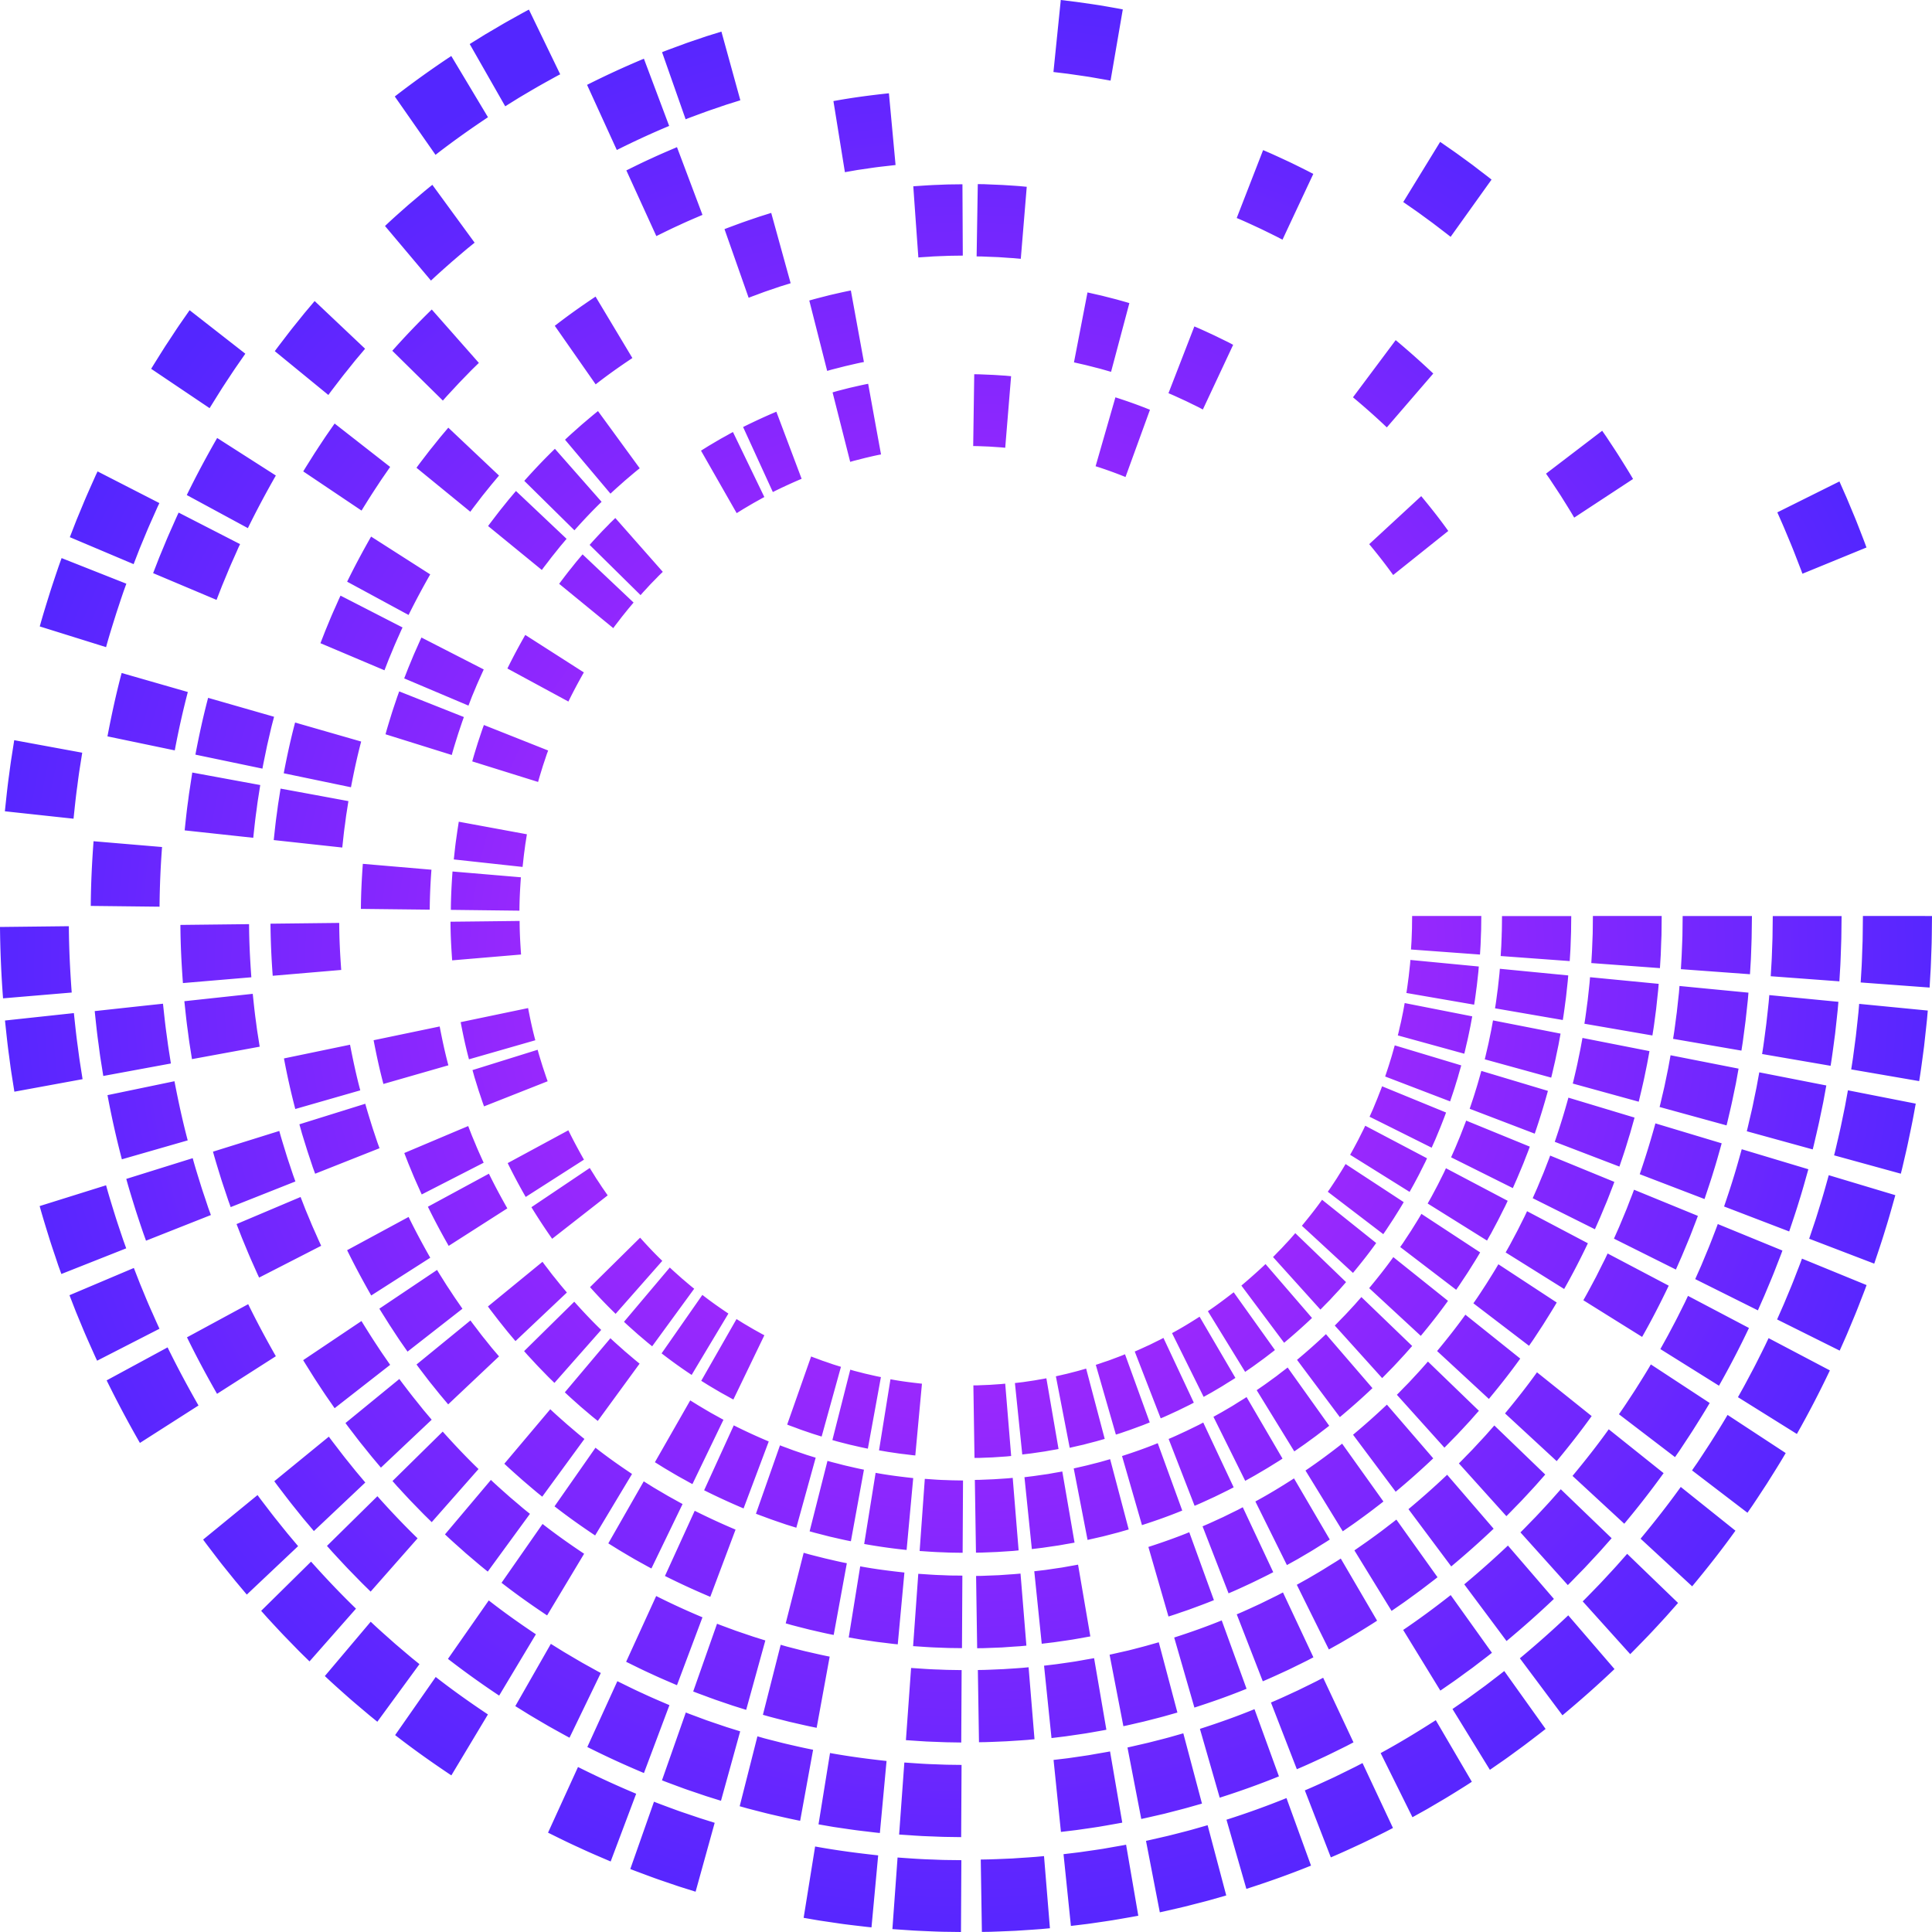 <svg width="50" height="50" fill="none" xmlns="http://www.w3.org/2000/svg"><path d="M39.344 35.16c-.26.362-.516.687-.812 1.044l-1.34-1.239c.261-.315.501-.619.732-.941l1.42 1.136Zm4.902 1.15c-.144.247-.291.478-.437.71-.074.116-.15.23-.226.345l-.114.173-.12.172-1.451-1.109.11-.16c.037-.053.072-.107.107-.16.07-.107.14-.211.208-.317.134-.214.27-.426.401-.653l1.522.998Zm-.456 1.744c.04-.06.081-.119.122-.177.04-.058.078-.118.117-.176l.23-.352c.15-.237.301-.475.45-.731l1.505.987c-.161.277-.326.535-.487.792l-.248.378-.126.189-.129.186-1.434-1.096Zm-1.354-7.666c.154-.449.283-.871.406-1.315l1.715.516c-.07.25-.136.49-.211.727-.071.237-.152.47-.233.715l-1.677-.643Zm3.693 1.976c-.048.135-.101.265-.151.395-.05.13-.1.258-.154.385l-.16.382-.17.386-1.622-.809.159-.358.147-.355c.05-.117.096-.235.142-.354.045-.119.093-.237.136-.358l1.673.686Zm1.482 2.59-1.62-.807.176-.4.163-.391c.055-.13.105-.26.155-.39s.103-.26.15-.393l1.672.685c-.053.148-.111.292-.166.434-.055.143-.11.284-.169.423l-.175.419c-.06.139-.123.279-.186.42Zm-.79-2.896.14-.417.034-.102.032-.102.063-.204c.086-.27.16-.54.238-.819l1.723.517c-.086.306-.167.6-.259.891-.088.292-.186.58-.287.881l-1.684-.645Zm-2.202-.834c.084-.25.166-.49.24-.735.077-.243.144-.49.217-.747l1.724.518c-.078.275-.15.542-.234.806-.08.266-.17.53-.262.804l-1.685-.646Zm-2.85.832.138-.312.13-.312.065-.157.061-.159c.041-.107.086-.214.125-.326l1.653.677c-.044.123-.092.241-.137.36l-.068.175-.071.172-.143.342-.15.34-1.603-.8Zm-2.839 11.19L40 44.745c-.122.097-.244.189-.364.281l-.179.136-.18.132c-.12.087-.237.175-.358.259l-.361.25-.968-1.574.349-.241c.114-.08.224-.162.334-.242l.166-.121.163-.125c.109-.084.219-.167.328-.254Zm1.767-5.05c.335-.404.639-.79.937-1.206l1.42 1.135a23.1 23.1 0 0 1-1.018 1.309l-1.339-1.237Zm.264 3.247c.104-.102.203-.206.302-.307l.146-.151.143-.153c.094-.102.188-.202.281-.305l.278-.314 1.317 1.271-.307.347a33.26 33.26 0 0 1-.458.494l-.156.161c-.105.107-.209.216-.317.323l-1.23-1.366Zm3.952-1.829c-.362.504-.718.956-1.12 1.44l-1.335-1.233c.373-.45.71-.88 1.04-1.339l1.415 1.132Zm-5.136-4.099 1.415 1.133c-.298.415-.587.781-.905 1.166l-1.337-1.235c.298-.36.567-.701.827-1.064Zm-2.223-5.564.106-.239.098-.236c.034-.078.063-.157.094-.236l.046-.119.024-.06.022-.06 1.647.674a3.722 3.722 0 0 1-.053.144l-.055.14-.053.137-.055.133-.11.262-.113.257-1.598-.797Zm4.748-1.028-.093.33-.023.081-.025.08-.048.157c-.062.21-.133.412-.203.62l-1.673-.641c.134-.391.248-.76.353-1.143l1.712.516Zm-4.878-.131-.044.118-.045.116c-.03.077-.059.153-.091.227l-.093.225-.1.224c-.558-.278-1.065-.532-1.607-.801l.088-.196.08-.195c.028-.064.053-.13.078-.196l.04-.1c.013-.033.026-.066.038-.101l1.656.679Zm4.355 1.795c-.038.109-.081.212-.12.316l-.06.154c-.02.051-.042.101-.063.151l-.126.302-.134.303-1.61-.804.12-.271.113-.273c.019-.045.039-.09.057-.137l.054-.139c.035-.093.074-.186.108-.283l1.661.681Zm-3.354-3.172a2.7 2.7 0 0 0 .03-.125l.029-.124c.019-.082.04-.164.055-.247l.052-.251.048-.26 1.748.342-.054.294-.06.285c-.018.095-.04.187-.062.28l-.032.14c-.01.046-.022.093-.034.14l-1.72-.474Zm-.39 1.28c.055-.166.11-.323.157-.483.052-.16.095-.324.145-.497l1.723.517a18.83 18.83 0 0 1-.341 1.107l-1.684-.644Zm.066-2.392-.046.25-.05.242c-.016.08-.035.159-.054.238l-.027.118c-.009.04-.018.08-.029.119l-1.72-.474c.01-.035.018-.07.026-.104l.023-.104c.016-.069.034-.136.047-.206l.043-.208.039-.215 1.748.344Zm11.478 2.259c-.029.157-.056.311-.086.463-.03.152-.062.301-.093.45-.03.15-.064.298-.099.448-.035.149-.068.3-.108.452l-1.727-.475c.038-.143.068-.286.102-.426.032-.141.065-.28.093-.42l.086-.417.077-.42 1.755.345Zm-8.485 3.614c-.2.419-.395.797-.614 1.183l-1.514-.946.077-.137c.026-.045.05-.09.074-.136l.142-.267c.046-.088.089-.177.133-.264l.066-.131.062-.132 1.574.83Zm-.806 1.533c-.114.197-.233.381-.348.567l-.181.276c-.03.046-.06.093-.092.139l-.096.138-1.44-1.1a4.71 4.71 0 0 0 .087-.125c.029-.041.056-.084.084-.125l.163-.25c.105-.168.212-.335.313-.51l1.51.99Zm-3.96-2.598c-.083.146-.172.282-.257.42l-.134.204c-.023.034-.044.069-.068.103l-.07.102-1.436-1.097.063-.09.06-.09.117-.178c.073-.12.15-.237.22-.36.518.34.994.65 1.505.986Zm1.358 2.269-1.449-1.107.075-.107.07-.107.139-.211c.088-.142.178-.282.265-.433l1.52.997c-.098.17-.2.328-.3.488-.051.08-.104.158-.157.238l-.08.121-.083.12Zm-.212.286c-.231.323-.46.612-.704.906l-1.336-1.235c.22-.266.424-.522.625-.803l1.415 1.132Zm-1.858-1.497c-.201.282-.4.53-.601.774-.47-.434-.89-.823-1.322-1.22.187-.228.357-.44.522-.673l1.4 1.119Zm9.362 3.99.106-.19a7 7 0 0 0 .104-.19l.2-.376c.066-.126.128-.253.193-.381l.096-.194.094-.197 1.586.835a25.691 25.691 0 0 1-.854 1.645l-1.525-.952Zm-8.047-6.182-.053.114c-.02.037-.038.074-.056.111-.038.073-.073.147-.11.218l-.114.214a64.814 64.814 0 0 1-.118.212c-.533-.333-1.024-.64-1.539-.96.073-.126.137-.25.203-.373l.094-.187.048-.095.046-.097 1.6.843Zm6.039 4.937a123.044 123.044 0 0 0 .194-.35l.181-.342c.06-.113.116-.228.173-.341l.085-.17.082-.174 1.578.831a23.257 23.257 0 0 1-.776 1.494l-1.517-.948Zm.216-1.64c-.231.483-.448.902-.688 1.325-.531-.331-1.023-.637-1.521-.949.118-.206.224-.409.33-.608l.15-.3.076-.15.072-.152 1.581.833Zm-.236-4.625c.03-.115.054-.23.081-.34l.039-.168c.013-.055.023-.11.035-.166l.068-.33.061-.335 1.76.346-.068.376-.076.365c-.024.122-.052.242-.08.363-.029.12-.055.243-.087.365l-1.733-.476Zm-3.931 2.428-.062.132-.065.128c-.043.085-.085.171-.129.256l-.135.254-.034.065-.037.064-.073.13-1.536-.959c.041-.076.086-.149.125-.225l.119-.224c.04-.075.076-.152.115-.228l.058-.116.056-.12 1.598.843Zm-1.202-3.505-.07.244c-.02.08-.047.157-.07.233-.045.155-.098.303-.148.455l-1.681-.644c.045-.139.091-.269.13-.402.043-.131.078-.265.118-.404l1.72.518Zm5.482-.687c.04-.233.065-.459.096-.683l.037-.339.019-.171.014-.175c.608.06 1.177.114 1.785.173l-.016.187-.02.184-.04.366-.049.373c-.009.063-.016.128-.026.192l-.031.198-1.769-.305Zm4.279-.958-.019.213-.022.208-.045.411c-.037.272-.07.543-.116.824l-1.773-.305.031-.199.027-.195.05-.381.042-.375.02-.187.016-.188 1.789.174Zm-6.875 2.115c.014-.05.025-.101.037-.151l.035-.15c.023-.1.046-.197.065-.296l.06-.291.054-.292 1.734.341c-.02.115-.041.227-.062.338l-.067.327c-.022.109-.048.215-.072.322a121.398 121.398 0 0 1-.077.322l-1.707-.47Zm7.206-.366.034-.219c.012-.072.02-.144.03-.215l.056-.423.046-.418.022-.21.018-.211 1.776.173-.021.237-.025.233-.05.456c-.04.3-.077.598-.127.9l-1.759-.303Zm-7.323-2.432-.013.15-.016.148c-.011.098-.02.194-.032.29-.026.19-.048.377-.08.566l-1.754-.303c.03-.172.048-.34.072-.507l.028-.255.014-.129.011-.132 1.77.172Zm-2.315-.23-.01.127a119.252 119.252 0 0 1-.041.37c-.023.163-.04.325-.07.49l-1.753-.303c.025-.144.04-.284.06-.424l.023-.213.012-.108.009-.11 1.77.17Zm2.733 1.48c.034-.2.056-.4.084-.598l.033-.3.016-.152.013-.154 1.777.172-.014.166-.018.165-.035.328-.044.332c-.014.113-.033.227-.052.345l-1.76-.304Zm4.203 2.783c.033-.13.061-.26.091-.386.03-.127.06-.253.084-.38l.078-.377.07-.382 1.735.34-.08.436-.087.417c-.027.137-.06.27-.09.404-.032.133-.06.266-.095.398l-1.706-.47Zm2.947-3.85.026-.437c.007-.143.011-.285.016-.426l.008-.212.003-.213.005-.433H50l-.005.473-.004.232-.008.23c-.006.153-.01.305-.018.457-.01.152-.018.305-.027.46l-1.784-.132Zm-2.328-.162.023-.387c.007-.128.01-.255.015-.383l.007-.193c.002-.064.002-.129.003-.194l.005-.4h1.781l-.005.432c-.001.071-.001.142-.004.212l-.007.21c-.005.139-.009.277-.016.416l-.025.419-1.777-.132Zm-2.325-.183.02-.351.014-.342.006-.17.002-.17.004-.342h1.793a1129.234 1129.234 0 0 1-.008.567l-.006.186c-.005.124-.008.248-.014.373l-.023.38-1.788-.131Zm-5.165-1.377-.003.255c-.001.042 0 .084-.002.125l-.005.124c-.003.082-.005.165-.009.247l-.015.248-1.786-.131.014-.22.008-.214.004-.107.001-.108.003-.219h1.79Zm2.288 1.168-1.787-.131.016-.261.01-.256c0-.043.002-.085.004-.128l.002-.129.003-.26h1.792l-.004.295c0 .049 0 .097-.002.146l-.005.145c-.004.096-.006.192-.011.288l-.018.291Zm2.38-1.168c0 .114-.002.226-.003.337l-.002.166-.007.165-.012.336-.021.346-1.776-.131.018-.309.012-.304.006-.15.002-.152.003-.303h1.78Zm-41.222.265c.004.595.032 1.148.074 1.717l-1.777.15A27.533 27.533 0 0 1 0 23.99l1.782-.02Zm4.664-.053c.002.478.026.921.059 1.375l-1.771.15c-.038-.52-.062-.996-.065-1.505l1.777-.02Zm.647-5.368c-.03.118-.062.232-.088.346l-.078.337c-.026.11-.046.221-.07.331-.022.11-.046.219-.065.329l-1.735-.362c.097-.508.198-.974.329-1.47l1.707.49Zm-2.232-.64a22.12 22.12 0 0 0-.338 1.511l-1.742-.363c.11-.576.226-1.107.367-1.64l1.713.492Zm1.845 15.155a5.64 5.64 0 0 1-.08-.175l-.077-.173a11.253 11.253 0 0 1-.148-.342l-.142-.343-.137-.352 1.657-.701.13.334.132.316c.042.105.089.206.134.308l.067.153.07.152-1.606.823Zm-4.193 2.15A7.915 7.915 0 0 1 2.415 35l-.095-.213c-.063-.141-.124-.28-.182-.42l-.174-.42-.166-.427 1.666-.705.156.4.16.388c.054.13.11.258.169.388l.087.197.091.2-1.614.827ZM5.97 31.24l-.065-.181-.06-.18c-.04-.12-.08-.237-.118-.355-.073-.238-.148-.474-.215-.719l1.716-.536c.061.225.13.437.195.652.034.107.071.213.107.323l.055.165.06.167-1.675.664Zm-.983-1.267c.07.259.149.503.224.746.038.12.08.24.12.361l.06.182.067.183-1.679.664-.072-.2-.068-.2c-.044-.133-.088-.264-.13-.395-.082-.264-.165-.527-.241-.804l1.72-.537Zm-1.721 2.334-1.678.664-.08-.221-.073-.22c-.049-.145-.098-.289-.144-.434-.09-.29-.181-.58-.265-.883l1.719-.538c.079.289.165.56.249.83.043.135.088.267.132.4l.068.201.072.2Zm6.951-29.81a24.58 24.58 0 0 1 1.462-1.048l.95 1.585c-.489.326-.918.632-1.358.973l-1.054-1.51Zm-8.41 11.405.172-.442.177-.426c.058-.142.12-.28.181-.419l.093-.208.046-.104.049-.103 1.6.82-.047.098-.044.099-.087.196c-.058.13-.115.258-.169.39l-.163.392-.157.405-1.651-.698Zm7.641-4.876-.257.305-.24.3c-.08.097-.154.197-.23.295-.075.099-.151.195-.223.296L7.112 9.088c.085-.118.173-.229.257-.34.085-.111.168-.22.255-.327l.256-.318.263-.312 1.305 1.234Zm11.647 38.761c.572.104 1.087.17 1.632.23l-.173 1.863a6.812 6.812 0 0 1-.227-.025l-.223-.026c-.148-.018-.294-.035-.44-.058l-.433-.064c-.144-.023-.288-.049-.433-.074l.297-1.846Zm2.309-2.173c.254.016.5.037.744.044.122.004.244.01.367.013l.37.005-.01 1.869-.406-.006c-.134-.002-.266-.01-.399-.014l-.199-.008-.199-.012c-.133-.01-.267-.018-.403-.027l.135-1.864Zm.36-4.884c.203.012.395.029.584.034.095.003.188.009.28.01.093 0 .186.002.278.003l-.01 1.877-.32-.004c-.106-.002-.21-.008-.314-.011-.208-.006-.416-.024-.631-.037l.134-1.872Zm7.977 6.364a21.6 21.6 0 0 0 1.553-.56l.635 1.748c-.57.23-1.1.418-1.673.602l-.515-1.79ZM11.172 36.742l-1.314 1.24-.242-.288-.23-.286c-.077-.093-.15-.19-.224-.287-.073-.096-.149-.192-.221-.293l1.394-1.14c.069.096.141.187.21.279.07.09.138.18.209.266l.207.259.211.25Zm-4.507 1.95c.085.118.173.23.258.342.086.112.17.223.258.33.087.11.174.217.262.326l.272.324-1.328 1.254-.301-.359-.285-.353c-.094-.116-.184-.235-.274-.353-.09-.119-.182-.236-.27-.359l1.408-1.152Zm6.465-7.42-1.518.971c-.2-.35-.374-.678-.538-1.013l1.579-.855c.152.31.304.593.477.898ZM8.51 37.18c.077.106.156.206.233.307.077.1.152.2.231.297l.235.292.245.291-1.331 1.257a32.19 32.19 0 0 0-.27-.32l-.256-.319c-.085-.105-.167-.213-.25-.321-.082-.109-.167-.216-.248-.33l1.412-1.154Zm-4.173-2.31c.267.544.528 1.027.8 1.504l-1.516.969a28.525 28.525 0 0 1-.861-1.619l1.577-.854Zm1.28 1.202c-.286-.5-.534-.965-.778-1.462l1.584-.858c.236.481.47.915.716 1.347l-1.522.973Zm4.957-4.578c.18.367.362.705.561 1.056l-1.528.977c-.228-.4-.429-.776-.624-1.172l1.59-.86ZM15.2 45.212l.777-1.703c.226.11.442.22.664.319.22.104.446.199.684.301l-.66 1.757c-.514-.216-.98-.43-1.465-.674Zm3.523-8.469-.803 1.665c-.086-.044-.167-.093-.25-.137l-.122-.068-.12-.07-.24-.142-.239-.149.914-1.6.218.135.214.127.106.062.107.059c.072.039.142.08.215.118Zm-3.764 8.987c.512.256.988.475 1.505.692l-.66 1.753c-.28-.12-.552-.234-.818-.36-.268-.12-.53-.251-.803-.386l.776-1.7Zm2.561-2.117c-.225-.097-.442-.188-.656-.289-.217-.097-.431-.205-.66-.317l.778-1.702c.408.205.789.379 1.198.551l-.66 1.757Zm12.138 4.029.412-.094c.067-.016.134-.03.2-.047l.198-.05c.13-.034.262-.066.392-.103l.393-.112.482 1.818-.438.125c-.143.039-.284.074-.425.11-.07.019-.14.036-.211.054l-.212.05-.433.098-.358-1.85Zm-17.914-25.4c.02-.17.035-.335.058-.496a125.784 125.784 0 0 1 .034-.24l.037-.24 1.763.325-.033.212c-.012.07-.019.14-.029.208-.02.139-.032.278-.05.425l-1.78-.194Zm.261-3.685-.044.123-.041.122c-.027.082-.055.162-.08.243-.05.162-.103.324-.148.494l-1.715-.536c.052-.192.11-.373.166-.556.029-.091.06-.182.091-.274l.047-.14.05-.14 1.674.664Zm-5.27 1.76-.054.345c-.019.113-.031.226-.047.338-.032.224-.054.45-.08.682l-1.775-.192c.028-.258.052-.508.088-.755l.024-.185a3548.25 3548.25 0 0 0 .085-.557l1.759.324ZM3.27 15.106l-.075.208-.07.206c-.044.136-.09.27-.133.406-.085.27-.17.54-.247.822l-1.716-.536c.086-.312.179-.606.27-.898.046-.145.095-.289.143-.434l.074-.218.078-.219 1.676.663ZM2.128 19.48l-.069.437c-.022.142-.04.284-.058.424-.04.281-.067.56-.098.847l-1.777-.192c.035-.323.065-.63.108-.933.02-.15.039-.301.063-.452l.071-.455 1.76.324Zm4.956 2.261c.026-.226.046-.445.078-.664l.022-.164a4.45 4.45 0 0 1 .024-.166l.053-.338c.618.113 1.17.215 1.756.324l-.048.306c-.017.101-.027.202-.041.301-.03.199-.047.396-.07.594l-1.774-.193Zm-2.89.18a22.968 22.968 0 0 0-.065 1.544l-1.78-.02c.004-.587.032-1.13.072-1.674l1.774.15Zm7.474 1.626c.002-.349.02-.663.043-.993l1.77.15c-.022.307-.037.58-.038.864l-1.775-.021Zm-.502-1.04a15.23 15.23 0 0 0-.045 1.035l-1.781-.02c.002-.404.022-.773.05-1.166l1.776.152Zm-3.823-2.495c.087-.454.178-.874.294-1.313l1.71.492c-.106.402-.188.788-.264 1.183l-1.74-.362ZM3.912 9.545c.081-.133.162-.261.242-.39l.12-.19.123-.186c.082-.124.163-.25.248-.374l.262-.377 1.442 1.126-.248.357c-.08.117-.156.235-.233.35l-.114.174-.11.175-.22.353-1.512-1.018ZM7.848 12.2c.066-.11.133-.215.199-.32l.098-.156c.034-.05.067-.102.1-.153.068-.101.134-.204.203-.305l.212-.305 1.437 1.123-.198.286c-.064.093-.124.188-.186.28l-.091.14-.089.14c-.058.094-.118.188-.176.284L7.848 12.2Zm5.067.107-.196.234-.188.233c-.063.077-.121.156-.181.234-.06.078-.12.155-.178.236l-1.393-1.138c.065-.092.134-.18.201-.268.068-.087.133-.176.203-.26l.206-.257.213-.253 1.313 1.24Zm1.556 2.803c.05-.07.101-.134.15-.2.05-.064.099-.13.15-.191l.15-.188.156-.184 1.32 1.247-.138.164-.132.164c-.044.054-.085.11-.128.165-.042.056-.087.11-.127.169l-1.4-1.146Zm-3.896.806-1.591-.862c.202-.412.404-.787.62-1.167l1.53.978c-.202.355-.38.687-.56 1.05Zm-.114 1.64.107-.274.11-.265c.035-.088.075-.173.113-.26l.057-.129.029-.065.03-.064 1.612.826a256.479 256.479 0 0 0-.106.235c-.034.077-.069.153-.1.23l-.097.232-.092.239-1.663-.704Zm2.67-.254c.146-.297.292-.57.463-.87l1.516.97c-.145.256-.274.497-.4.754l-1.58-.856Zm-6.918-3.22-.043.09-.04.092-.08.18c-.054.12-.106.238-.155.358l-.149.359-.142.364-1.641-.692.158-.407.162-.39c.053-.13.11-.257.167-.385.057-.127.112-.257.173-.385l1.59.816Zm2.08 2.564.124-.317.127-.308a10.2 10.2 0 0 1 .132-.302c.045-.1.088-.203.137-.304l1.605.824c-.045.091-.083.185-.125.275-.04.092-.081.182-.118.274l-.115.276-.11.283-1.657-.701Zm-1.154-4.34c-.263.461-.495.896-.724 1.362l-1.581-.856c.26-.532.51-.995.786-1.477l1.52.972Zm5.083 7.399c.044-.166.096-.323.143-.479l.077-.231.039-.116.042-.116 1.663.66a48.81 48.81 0 0 1-.037.1l-.033.1-.067.2c-.04.134-.085.27-.123.414l-1.704-.532ZM10.547 34.98l-.193-.277c-.062-.092-.122-.184-.182-.276l-.09-.137-.088-.14c-.058-.093-.118-.186-.176-.282l1.493-1.002c.054.091.11.178.164.264l.08.128.083.125c.055.082.107.165.163.245l.167.242-1.421 1.11ZM8.66 36.444l-.215-.31c-.07-.102-.137-.206-.204-.307l-.1-.153-.098-.156c-.065-.105-.132-.209-.197-.317l1.509-1.013c.06.1.12.194.18.29l.09.142.091.14c.062.093.122.187.186.28l.195.282-1.437 1.122Zm5.63-4.384a15.322 15.322 0 0 1-.537-.818l1.51-1.015c.037.062.075.121.112.18l.055.09.058.086c.039.058.075.117.116.175l.123.178-1.438 1.124Zm-.685-1.083c-.17-.297-.32-.579-.466-.876l1.57-.849c.133.27.262.51.404.76l-1.508.965Zm.744 4.812a87.63 87.63 0 0 0-.105-.102l-.051-.05a293.634 293.634 0 0 1-.247-.254c-.065-.067-.127-.136-.191-.205a79.632 79.632 0 0 0-.096-.103l-.095-.108 1.298-1.279c.239.267.462.503.697.73l-1.21 1.371Zm-2.75.556-.216-.257-.206-.256c-.07-.084-.134-.171-.2-.257-.066-.087-.133-.172-.197-.262l1.395-1.14c.06.083.123.162.183.242.061.08.12.16.183.235l.184.23.19.223-1.316 1.242Zm1.741-1.638-.187-.222c-.06-.074-.12-.148-.178-.222-.06-.073-.117-.149-.175-.224-.057-.075-.117-.15-.172-.228l1.412-1.156c.05.071.103.137.154.204.05.067.1.134.154.198l.157.196.166.197-1.33 1.257Zm-6.282-9.454A20.31 20.31 0 0 1 7 23.905l1.779-.02c.002.432.023.82.052 1.217l-1.773.151Zm3.857 5.66-.032-.069-.03-.068-.06-.134c-.04-.09-.079-.177-.115-.266l-.11-.266-.105-.27c.565-.238 1.087-.46 1.654-.698l.096.248.099.236c.031.079.066.155.1.232l.052.116a16.884 16.884 0 0 1 .053.117l-1.602.821ZM4.968 27.41l-.06-.383c-.02-.126-.034-.25-.051-.373-.035-.246-.058-.491-.086-.743l1.77-.191c.026.239.048.469.08.695.016.113.028.225.047.337l.053.336-1.753.322Zm-.75-1.434c.03.27.056.53.092.785l.026.191.013.096.014.094.06.381-1.75.323-.067-.421a6.518 6.518 0 0 1-.03-.208l-.027-.207c-.04-.276-.067-.554-.098-.843.621-.067 1.19-.13 1.768-.191Zm3.424 2.725a18.88 18.88 0 0 1-.293-1.309l1.71-.355c.082.424.167.814.265 1.181l-1.682.483Zm4.06-3.847c-.024-.34-.042-.652-.043-1 .627-.006 1.188-.013 1.789-.02 0 .3.017.578.037.869l-1.784.151Zm.825 3.78-.043-.121-.04-.12c-.026-.08-.054-.156-.077-.234l-.072-.232a2.546 2.546 0 0 1-.034-.116l-.033-.117 1.686-.526c.039.147.084.285.125.42.021.067.045.133.066.199l.033.098.035.098-1.646.65Zm-2.604-.58c-.105-.395-.184-.77-.254-1.133l1.71-.356c.067.35.136.672.225 1.005l-1.681.483Zm-.47.51c.055.2.116.391.175.582.03.095.063.189.094.284l.048.143.052.143-1.666.66-.06-.164-.054-.163c-.035-.108-.072-.213-.105-.32l-.098-.315-.024-.078-.022-.08-.045-.159 1.706-.532Zm-4.938-.582c.1.518.205 1.008.343 1.531l-1.704.49a24.034 24.034 0 0 1-.372-1.661l1.733-.36Zm7.622-.567c-.09-.338-.154-.643-.215-.962l1.745-.364c.056.29.112.555.187.833l-1.717.493ZM27.454 0l.407.05.4.057.198.03.199.034c.132.024.266.046.4.072l-.317 1.844c-.125-.024-.249-.044-.371-.066l-.184-.032-.183-.027-.367-.053-.373-.045.19-1.864Zm3.456 8.448c.18.075.348.155.515.232l.246.12.123.06.12.064-.784 1.674-.113-.06-.112-.055c-.075-.035-.147-.073-.22-.107-.148-.067-.292-.136-.445-.2l.67-1.728Zm-2.043 1.835c.31.1.603.203.894.322l-.633 1.74a10.56 10.56 0 0 0-.774-.279l.513-1.783Zm3.822-6.398c.229.096.443.197.657.296.107.05.212.103.32.156l.16.08.162.084c-.281.6-.535 1.14-.797 1.702l-.15-.078-.147-.073c-.098-.048-.195-.096-.292-.142-.195-.09-.389-.182-.596-.268l.683-1.757Zm-7.384.88.163.002.16.007.314.013.313.02c.052.004.105.007.157.012l.16.015-.154 1.864-.145-.013c-.048-.005-.096-.007-.144-.01l-.286-.02-.284-.011-.142-.006-.142-.002.03-1.871Zm-.091 4.92.124.002.122.005.238.01c.079.004.157.01.235.015.039.003.078.004.117.008l.117.011-.152 1.852-.106-.01-.104-.007-.206-.014-.206-.008-.103-.004-.104-.001.027-1.859Zm-1.578-4.864c.221-.014.432-.031.641-.037.105-.004.209-.01.313-.011l.318-.004.009 1.846-.3.004c-.098.002-.195.007-.29.01l-.144.006c-.047.002-.093.006-.14.01-.093.005-.185.011-.276.018-.048-.665-.09-1.251-.131-1.842Zm4.509 2.747.276.063c.046.01.091.02.136.032l.134.034c.09.024.178.044.267.07.09.025.179.05.27.077l-.474 1.779-.238-.068c-.079-.023-.158-.04-.238-.062l-.119-.03c-.04-.011-.08-.02-.12-.029l-.245-.056.35-1.81Zm8.636 5.272c.249.301.474.584.7.901l-1.426 1.14a14.1 14.1 0 0 0-.62-.798l1.346-1.243Zm4.683-1.692.107.154.102.155c.068.102.135.204.201.307.13.207.261.413.389.632l-1.523 1c-.117-.202-.237-.389-.354-.577a308.24 308.24 0 0 0-.277-.42l-.098-.141 1.453-1.11Zm6.14 1.311.19.431.177.424c.06.14.113.28.169.423l.083.214.041.108.04.11-1.657.679-.039-.105-.04-.103-.079-.204a13.973 13.973 0 0 0-.159-.399l-.163-.39c-.056-.13-.113-.258-.17-.387l1.607-.8ZM37.271 3.672l.346.24c.113.079.223.161.334.241l.164.12.162.125c.108.083.217.164.324.25l-1.059 1.481c-.105-.083-.21-.162-.311-.24l-.152-.116-.153-.112c-.101-.073-.2-.148-.303-.219l-.307-.213.955-1.557Zm-1.15 5.131c.343.287.65.56.972.864l-1.202 1.394c-.294-.28-.577-.529-.876-.779l1.105-1.479ZM11.154 7.262l-1.19-1.413c.2-.192.401-.366.6-.543l.307-.26c.103-.089.209-.175.318-.263l1.094 1.497-.15.122c-.05.04-.098.082-.146.122l-.284.242c-.185.164-.368.324-.55.496Zm3.469 4.118c.143-.137.287-.26.426-.385.143-.12.281-.241.427-.356l1.08 1.48c-.133.104-.256.213-.383.319-.122.11-.248.218-.374.338l-1.176-1.396Zm-.265-2.948c.356-.277.696-.516 1.055-.756l.953 1.59c-.33.22-.638.437-.95.681l-1.058-1.515Zm3.784 3.231.204-.127.203-.12.102-.06.104-.057c.07-.038.14-.08.214-.118l.812 1.682c-.063.033-.123.069-.183.101l-.09.05-.089.052-.176.104-.178.11-.923-1.617ZM13.688.248l.81 1.675c-.128.066-.25.137-.372.203l-.18.101-.178.103c-.117.07-.233.137-.349.207l-.344.214-.919-1.611.392-.244.383-.225c.125-.075.252-.145.378-.215s.251-.141.38-.208Zm-.12 12.197c.263-.294.514-.56.793-.83l1.208 1.372c-.242.234-.46.466-.703.737l-1.298-1.28Zm-3.415-3.367a20.2 20.2 0 0 1 1.021-1.068l1.219 1.382c-.083.082-.166.16-.244.241l-.233.24c-.077.08-.15.162-.227.243l-.115.124-.113.127-1.308-1.289Zm5.107 5.023.08-.09.08-.087.16-.172.167-.17.042-.045.045-.043.09-.088 1.229 1.393c-.05.05-.101.096-.148.147l-.145.148c-.048.049-.093.1-.14.151l-.072.077-.07.08-1.318-1.3Zm-2.628-.487c.058-.081.119-.157.177-.235.06-.077.117-.154.178-.228l.18-.224.186-.22 1.31 1.238-.167.198-.16.2c-.055.066-.105.134-.157.202-.052.068-.106.135-.156.206l-1.391-1.137Zm4.501-12.263c.131-.053.262-.099.39-.147l.19-.07c.064-.024.128-.045.191-.067l.38-.129.386-.12.49 1.777c-.127.04-.25.08-.372.117l-.356.122c-.117.039-.231.082-.346.124-.114.043-.228.083-.342.129l-.61-1.736Zm4.274 8.248-.463-1.822.136-.038.134-.035.266-.068c.177-.04.354-.083.54-.118l.338 1.851c-.166.031-.323.071-.48.106l-.235.06-.118.03-.118.034Zm.162-6.983c.494-.091.954-.15 1.436-.202l.172 1.857a1609.438 1609.438 0 0 1-.335.038 8.58 8.58 0 0 0-.327.043l-.323.047-.326.057-.297-1.84ZM18.75 5.93c.103-.041.205-.077.305-.115l.15-.055.149-.052.3-.102.305-.096.503 1.82-.274.085-.27.092-.134.046-.134.05c-.09.035-.183.066-.275.104L18.75 5.93Zm2.797 4.225.116-.034.116-.03c.077-.019.153-.04.229-.058.153-.034.303-.071.46-.1.115.635.22 1.215.333 1.828-.145.026-.279.06-.41.09l-.195.05-.096.024-.097.028-.456-1.798ZM16.21 4.41c.224-.11.438-.217.655-.314.215-.101.432-.192.655-.288l.66 1.753c-.206.089-.404.171-.599.264-.197.088-.39.185-.595.285l-.776-1.7Zm-1.017-2.214c.495-.249.961-.463 1.471-.677l.654 1.74c-.478.2-.913.402-1.355.623l-.77-1.686Zm4.039 8.855c.283-.14.554-.267.86-.396l.654 1.736a13.5 13.5 0 0 0-.745.343l-.77-1.683ZM.372 28.253l-.074-.469c-.024-.153-.043-.305-.063-.457-.043-.302-.072-.604-.106-.916l1.783-.192c.032.296.06.58.1.86.019.141.036.282.058.423l.067.427-1.765.324Zm30.225 10.84c-.36.148-.7.266-1.043.377l-.516-1.788c.324-.105.616-.207.924-.333l.635 1.745Zm-.841-2.281-.115.046c-.037.015-.074.03-.112.043l-.22.081c-.071.027-.144.05-.215.075-.072.025-.143.05-.215.07l-.52-1.805c.065-.02.128-.042.19-.064.063-.022.126-.04.187-.064a728.264 728.264 0 0 1 .282-.106l.097-.04.64 1.764Zm.484 5.023-.52-1.8c.383-.124.726-.246 1.058-.381l.638 1.758c-.208.085-.406.157-.599.228-.096.036-.193.067-.289.1a6.47 6.47 0 0 1-.288.095Zm-1.65-4.596-.222.063-.221.057-.111.03-.114.025-.238.055-.358-1.85.203-.047c.033-.008.066-.014.099-.023l.097-.025c.064-.017.129-.032.192-.05l.192-.055.481 1.82Zm3.67 6.467c-.46.187-.881.335-1.349.486l-.523-1.813c.431-.139.823-.278 1.23-.443l.643 1.77Zm-3.049-4.124-.272.078-.265.069a51.66 51.66 0 0 1-.132.034l-.132.03-.264.06-.358-1.85.24-.055.116-.027.116-.03c.077-.02.155-.038.233-.06l.237-.068.481 1.82Zm3.888 6.39c-.52.211-1.01.385-1.533.552l-.512-1.781c.495-.16.947-.32 1.412-.51l.633 1.74Zm-1.172-7.48-.124.064c-.042.022-.084.041-.125.062l-.247.121c-.168.076-.335.157-.515.231l-.672-1.73c.16-.066.308-.138.457-.206l.22-.107.11-.054.109-.058c.272.58.52 1.11.787 1.676Zm1.276 2.72.788 1.679-.167.087-.167.083c-.11.053-.218.108-.326.159-.218.1-.431.2-.65.292l-.674-1.733c.21-.088.409-.182.607-.273l.293-.144.148-.073.148-.077Zm-2.307-4.911-.107.056-.106.052-.21.103c-.142.064-.283.133-.434.195-.24-.615-.455-1.172-.672-1.73.133-.055.258-.116.382-.171l.181-.09.09-.044.09-.047.786 1.676Zm5.154 11.007-.203.105-.201.1c-.134.065-.265.13-.398.193-.265.123-.529.246-.806.363l-.673-1.734c.265-.111.516-.229.764-.343l.366-.18.182-.09.181-.094.788 1.68Zm-3.099-6.62-.147.076-.147.073c-.097.047-.192.095-.288.14-.192.089-.38.178-.574.258l-.673-1.734c.183-.076.355-.159.528-.237l.256-.126.129-.063.128-.068.788 1.68ZM27.395 37.5c-.08.016-.16.028-.238.042l-.117.021-.117.017-.233.034-.234.028-.19-1.849.207-.024.203-.03.1-.015.1-.018c.068-.012.136-.022.204-.036l.315 1.83Zm2.064 12.079c-.152.029-.302.054-.45.08l-.219.037-.217.033c-.145.021-.288.043-.43.062l-.428.052-.191-1.857.412-.05.402-.058.2-.03.2-.035c.134-.024.269-.046.405-.072l.316 1.838Zm-2.193-4.032.37-.044.364-.053.181-.027.181-.032c.121-.021.243-.041.366-.064l.316 1.843c-.137.026-.27.048-.403.072l-.197.034-.197.03-.392.056-.398.048-.191-1.863Zm-1.959-2.327.169-.003.166-.006.326-.014.323-.021.164-.012.165-.015.153 1.862-.187.018-.183.013-.36.023-.354.015-.177.006-.176.003-.029-1.87Zm5.8 3.457-.392.111c-.13.036-.26.068-.39.102l-.194.05-.196.045c-.131.03-.264.061-.399.09l-.357-1.85c.123-.027.244-.056.364-.083l.18-.042.177-.045c.119-.03.238-.06.358-.093l.366-.104.483 1.819Zm1.785-2.616c.24-.1.467-.208.691-.311l.331-.162.165-.082.164-.086.785 1.672-.184.096-.184.091c-.122.06-.242.12-.363.177-.243.113-.484.226-.735.331l-.67-1.726Zm-2.422.26-.35.099c-.116.032-.231.06-.346.09l-.173.044-.174.04c-.116.027-.234.055-.354.08l-.357-1.85.323-.073.16-.036.157-.04c.104-.028.21-.054.314-.083l.319-.09.482 1.818Zm-3.45-1.213.33-.04.322-.046.16-.024.16-.028c.107-.02.215-.037.323-.057l.318 1.853c-.12.023-.24.043-.358.064l-.175.03-.176.026-.351.051-.36.044-.193-1.873Zm-.253-2.444.29-.034.284-.042.14-.02.14-.025c.092-.017.185-.032.279-.05l.318 1.857-.318.057-.156.027-.155.023-.312.045-.317.038-.193-1.876Zm1.042-.741c-.093.018-.186.032-.277.049l-.137.024-.137.02-.274.04-.28.034-.191-1.86.243-.03.242-.035.122-.017.122-.022c.082-.015.166-.028.25-.044l.317 1.84Zm5.383-2.175c-.081.055-.164.104-.244.154-.08.05-.16.1-.24.146l-.24.141-.242.135-.822-1.657.22-.123.214-.125c.071-.04.14-.086.21-.13.07-.043.143-.086.213-.133l.93 1.592Zm1.825-.617c.31-.259.591-.51.876-.779l1.199 1.39a19.97 19.97 0 0 1-.972.864l-1.103-1.475Zm4.317 5.786c.443-.37.839-.72 1.252-1.112l1.197 1.39c-.452.43-.886.812-1.347 1.197l-1.102-1.475Zm-1.882-4.75 1.203 1.396c-.365.346-.711.653-1.097.976l-1.107-1.482c.355-.297.671-.577 1.001-.89Zm-3.885-2.974c.266-.223.503-.432.748-.665l1.204 1.397c-.281.267-.55.504-.844.75l-1.108-1.482Zm.388-1.084c-.24.227-.468.429-.722.642l-1.106-1.48c.217-.184.416-.36.625-.557l1.203 1.395Zm6.26 7.271c-.409.389-.797.732-1.226 1.09-.371-.5-.72-.965-1.094-1.467.41-.343.773-.666 1.13-1.004l1.19 1.381Zm-4.445-5.715-1.226-1.36c.062-.06.12-.123.179-.183l.087-.089.085-.091.17-.184c.055-.063.11-.126.168-.19l1.314 1.266-.193.218-.193.209-.096.103-.098.1c-.066.067-.13.135-.197.201Zm2.504.846a23.41 23.41 0 0 0-.221.25l-.22.238c-.038.039-.074.079-.11.118l-.113.115c-.076.077-.15.156-.229.233l-1.23-1.368c.072-.07.14-.144.21-.214l.103-.105.1-.108c.065-.071.132-.141.197-.214l.194-.219 1.319 1.274Zm-3.438-3.33-.167.19-.166.178-.08.088-.084.085c-.056.056-.11.114-.167.17l-1.226-1.36c.053-.051.1-.104.15-.154l.074-.075.07-.076c.047-.052.096-.101.142-.153l.14-.16 1.314 1.267Zm6.873 6.628-.283.32c-.094.104-.189.204-.281.304l-.14.15-.143.146c-.095.097-.189.197-.287.293l-1.226-1.364c.092-.09.18-.182.268-.273l.132-.135.13-.139c.085-.092.172-.184.257-.279l.257-.29 1.316 1.267Zm-3.953-1.936c.082-.081.16-.164.238-.243l.117-.12.113-.122c.075-.081.151-.161.226-.244l.223-.253 1.318 1.27-.249.282c-.082.091-.166.18-.248.269l-.124.133-.127.13c-.085.087-.169.176-.258.263l-1.229-1.365Zm-.553 2.946c-.099.078-.198.153-.296.228l-.146.111-.147.108c-.099.071-.196.144-.296.214l-.304.21c-.33-.535-.634-1.032-.962-1.566l.287-.2c.094-.065.184-.132.274-.197l.133-.098.131-.1c.087-.068.175-.133.261-.202l1.065 1.492Zm-1.564 1.124c-.105.07-.21.134-.314.199-.104.064-.205.128-.309.188l-.309.182-.316.176c-.284-.572-.55-1.107-.83-1.674l.292-.163.283-.166c.094-.055.186-.114.28-.172.093-.058.189-.115.283-.178l.94 1.608Zm-3.667-6.283c-.069.047-.139.088-.207.13-.069.043-.135.087-.204.126l-.204.12-.207.115-.818-1.65c.252-.135.48-.276.713-.425l.927 1.584Zm3.759 9.71c.505-.275.955-.55 1.427-.852l.933 1.594c-.132.089-.264.169-.393.25-.13.08-.255.159-.382.232l-.379.223-.383.213-.823-1.66Zm-1.317-5.527c-.093.062-.187.118-.28.176-.092.058-.182.115-.274.168l-.275.162-.28.155-.816-1.646c.357-.193.68-.392 1-.597l.925 1.581Zm-1.891-3.865.208-.144c.068-.048.134-.097.2-.145l.1-.072.096-.075c.065-.05.131-.099.197-.151l1.076 1.508c-.076.06-.151.116-.225.173l-.111.085a54.54 54.54 0 0 0-.112.082c-.075.054-.149.11-.225.163l-.231.16-.973-1.584Zm3.28 2.881c-.088.07-.175.135-.261.202l-.13.098-.13.096c-.087.062-.173.127-.262.189l-.269.186-.965-1.573c.33-.223.636-.451.948-.695l1.069 1.497Zm-2.808-3.92c-.065.052-.13.1-.194.15l-.095.072-.096.07c-.063.045-.126.093-.19.138l-.196.135-.964-1.57c.239-.162.453-.324.668-.49l1.067 1.495Zm5.616 7.835c-.112.09-.224.174-.334.258l-.164.126-.166.12c-.11.08-.219.162-.331.24l-.34.235-.962-1.57c.428-.29.823-.583 1.23-.902l1.067 1.493Zm-23.21-3.037c-.37-.247-.703-.483-1.05-.753l1.06-1.517c.318.249.626.465.946.679l-.955 1.591Zm2.499-4.154a12.697 12.697 0 0 1-.778-.558l1.055-1.513c.227.177.442.327.674.483-.325.542-.63 1.05-.951 1.588Zm-4.92 5.379 1.061-1.522c.356.277.694.516 1.076.771l-.958 1.596c-.42-.28-.796-.547-1.18-.845Zm-.352 3.407-.947 1.578c-.512-.342-.99-.681-1.455-1.043l1.05-1.504c.45.35.879.654 1.352.97Zm.29-.487a22.955 22.955 0 0 1-1.325-.95l1.056-1.513c.417.325.806.599 1.22.876l-.951 1.587Zm1.821 1.09c-.123-.065-.242-.133-.361-.198l-.177-.099-.173-.101c-.115-.068-.23-.135-.346-.205l-.346-.215.92-1.611.33.205.322.19.159.093.16.089c.107.058.213.12.322.177l-.81 1.675Zm2.12-4.38c-.1-.051-.194-.106-.29-.158l-.14-.078-.139-.081-.274-.163-.273-.17.917-1.605.251.157c.083.05.167.098.25.147l.124.073.126.07c.084.046.167.094.254.14l-.807 1.669Zm2.12-4.373c-.072-.037-.142-.079-.213-.117l-.105-.058-.103-.06-.206-.122-.204-.127.913-1.598.18.112.178.105.089.052.09.05c.061.033.12.069.184.1l-.802 1.663Zm-3.047-2.217a13.007 13.007 0 0 1-.662-.691l1.296-1.28c.2.223.382.416.574.6l-1.208 1.371Zm-4.475 3.047c.313.35.61.663.927.97l-1.211 1.374-.134-.132a5.213 5.213 0 0 1-.131-.131l-.255-.262c-.084-.087-.165-.176-.248-.265a5.175 5.175 0 0 0-.124-.134l-.123-.14 1.3-1.28Zm-1.69 1.673c.349.391.679.739 1.04 1.09l-1.215 1.379c-.1-.1-.2-.194-.295-.293l-.284-.291c-.093-.097-.184-.197-.276-.295l-.138-.15-.137-.154 1.305-1.286ZM8.05 40.415c.393.44.767.833 1.163 1.217L8.01 42.997c-.11-.11-.222-.215-.327-.324l-.314-.323c-.104-.107-.205-.218-.307-.327l-.152-.165-.151-.17 1.291-1.273Zm4.655-2.114c.165.157.329.299.492.445l.253.214c.084.074.173.145.265.218l-1.092 1.495c-.099-.08-.196-.158-.29-.239l-.279-.237c-.18-.162-.361-.319-.538-.487l1.189-1.41Zm1.328.433-.13-.105-.125-.105-.245-.209c-.16-.142-.32-.282-.481-.434l1.189-1.41c.147.14.295.268.44.397.147.124.291.251.444.372l-1.092 1.494Zm-4.267 5.825-.181-.147c-.06-.049-.117-.099-.175-.147-.116-.098-.23-.194-.341-.29-.222-.197-.442-.39-.662-.599l1.187-1.406c.213.203.424.386.63.57l.313.266c.053.044.104.089.158.132l.161.13-1.09 1.49Zm7.112-9.717-.096-.078c-.032-.025-.062-.052-.093-.078l-.183-.155c-.117-.106-.238-.209-.357-.323l1.185-1.405c.105.1.21.19.314.284.106.088.208.18.318.265l-1.088 1.49Zm-1.08-.208c.126.12.252.228.375.339.126.105.248.214.38.318l-1.083 1.483-.114-.092c-.038-.03-.074-.062-.11-.092l-.216-.183c-.139-.125-.278-.245-.412-.374l1.18-1.4Zm2.584 6.692a19.252 19.252 0 0 1-1.173-.54l.77-1.687c.358.179.701.337 1.057.487l-.654 1.74Zm6.532-1.14-.282-.004c-.092-.001-.184-.007-.276-.01-.184-.005-.367-.021-.556-.032l.134-1.867c.171.01.335.026.499.03.081.002.163.007.244.008l.246.004-.01 1.871Zm-.038 4.91-.364-.006c-.12-.003-.238-.009-.355-.013l-.177-.007-.177-.011-.358-.024.134-1.868c.231.014.45.033.666.039.108.003.214.01.321.011l.321.005-.01 1.873Zm-1.647 2.976c.284.02.558.041.83.05.137.004.273.012.409.014l.412.005L24.87 50l-.454-.006c-.15-.003-.297-.01-.443-.016l-.22-.01c-.072-.003-.145-.008-.218-.013l-.44-.03.134-1.853Zm.005-5.517a3.91 3.91 0 0 1-.163-.017l-.161-.02c-.107-.013-.212-.024-.317-.041l-.313-.046-.315-.054.297-1.84c.391.072.765.119 1.144.16l-.172 1.858Zm.454-4.888a2.246 2.246 0 0 1-.12-.013l-.12-.015c-.079-.01-.157-.017-.234-.03l-.232-.034-.233-.04.296-1.84c.276.053.538.084.815.115l-.172 1.857Zm-1.027.45c.337.062.65.1.973.136l-.171 1.86a14.7 14.7 0 0 1-1.098-.155l.296-1.842Zm2.568.183.126-.002.124-.005.243-.01.242-.016.122-.008.123-.012.153 1.877-.142.014-.14.009-.275.018-.273.011-.136.005-.138.002-.029-1.883Zm-2.458 9.138c-.14-.013-.276-.032-.41-.047a12.582 12.582 0 0 1-.396-.052l-.39-.057a678.9 678.9 0 0 0-.392-.068l.298-1.846c.518.094.99.154 1.463.206l-.173 1.864Zm4.401 2.465-.227.021-.224.016-.44.029-.434.018-.218.008-.218.003-.029-1.873.21-.004.207-.007.407-.017c.134-.01.268-.018.404-.027l.203-.015.206-.019.153 1.867Zm-.61-7.314-.16.015-.16.01-.312.022-.315.012-.161.006-.165.002-.028-1.871.15-.002.148-.006.29-.011.282-.02c.047-.003.094-.005.14-.01.047-.003.093-.008.14-.012l.152 1.865Zm-.393-4.908-.122.012-.12.008-.236.016-.235.009-.117.005h-.119l-.029-1.878h.106l.104-.005.205-.008.203-.014.102-.007.104-.01.154 1.872Zm-4.697 5.192-.337 1.842c-.244-.047-.475-.103-.704-.155l-.343-.087-.171-.045-.173-.049.46-1.812.165.047.162.042c.107.027.212.055.317.08.21.047.414.097.624.137Zm-3.47 6.084-.433-.136-.42-.143c-.14-.047-.279-.098-.418-.15l-.209-.078a7.256 7.256 0 0 1-.21-.08l.613-1.742c.067.027.134.052.2.077l.199.074.196.072c.065.024.13.046.196.068l.39.132.39.123-.494 1.783Zm-.87-2.883.617-1.755c.12.049.24.09.357.135l.175.065.175.06.348.118.352.11-.497 1.797-.383-.12-.377-.128a7.04 7.04 0 0 1-.189-.065l-.19-.07c-.127-.048-.257-.094-.389-.147Zm2.179-1.823-.35-.11-.341-.116c-.057-.02-.114-.038-.17-.06-.056-.02-.113-.04-.169-.062-.113-.042-.227-.082-.341-.128l.617-1.753c.107.043.213.08.318.12.052.018.104.038.155.057l.155.053.31.105.312.098-.496 1.796Zm-.067-5.213c-.354-.15-.68-.3-1.021-.47l.767-1.68c.318.16.606.29.905.417l-.651 1.733Zm2.17-1.231.122.034.119.03c.079.02.156.042.234.06.155.035.309.073.47.104l-.338 1.852c-.185-.034-.363-.079-.54-.118l-.264-.068-.133-.034-.131-.037.462-1.823Zm-1.85 1.368.622-1.77c.08.032.158.059.235.088l.115.043.114.039.228.078.232.072-.501 1.812-.267-.083-.26-.089-.129-.045-.128-.047c-.086-.033-.174-.063-.261-.098Zm2.896-1.684c-.159-.03-.31-.068-.46-.101l-.227-.058-.115-.03a51.353 51.353 0 0 1-.116-.033l.463-1.822.102.03.101.026c.067.016.132.035.197.05.131.029.26.062.393.086l-.338 1.852Zm-2.858 7.445.185.053.182.047c.121.03.24.062.358.09.238.055.472.11.716.157l-.335 1.839c-.268-.052-.524-.113-.782-.172-.13-.031-.258-.065-.388-.098l-.196-.051-.199-.056.459-1.809Zm1.974-2.624c-.215-.04-.42-.091-.624-.137l-.307-.078a109.1 109.1 0 0 0-.154-.04l-.157-.045.465-1.826.14.04.14.036.277.07c.185.042.37.088.56.124l-.34 1.856Zm-.311-5.134-.23-.072-.223-.076c-.074-.024-.147-.052-.22-.08-.073-.027-.147-.052-.22-.082l.62-1.763c.064.027.13.049.194.073l.095.036.096.032.19.066.197.061-.5 1.805Z" fill="url(#a)"/><defs><radialGradient id="a" cx="0" cy="0" r="1" gradientUnits="userSpaceOnUse" gradientTransform="matrix(25 -5.133 5.133 25 25 25)"><stop stop-color="#CD29FC"/><stop offset="1" stop-color="#5426FF"/></radialGradient></defs></svg>